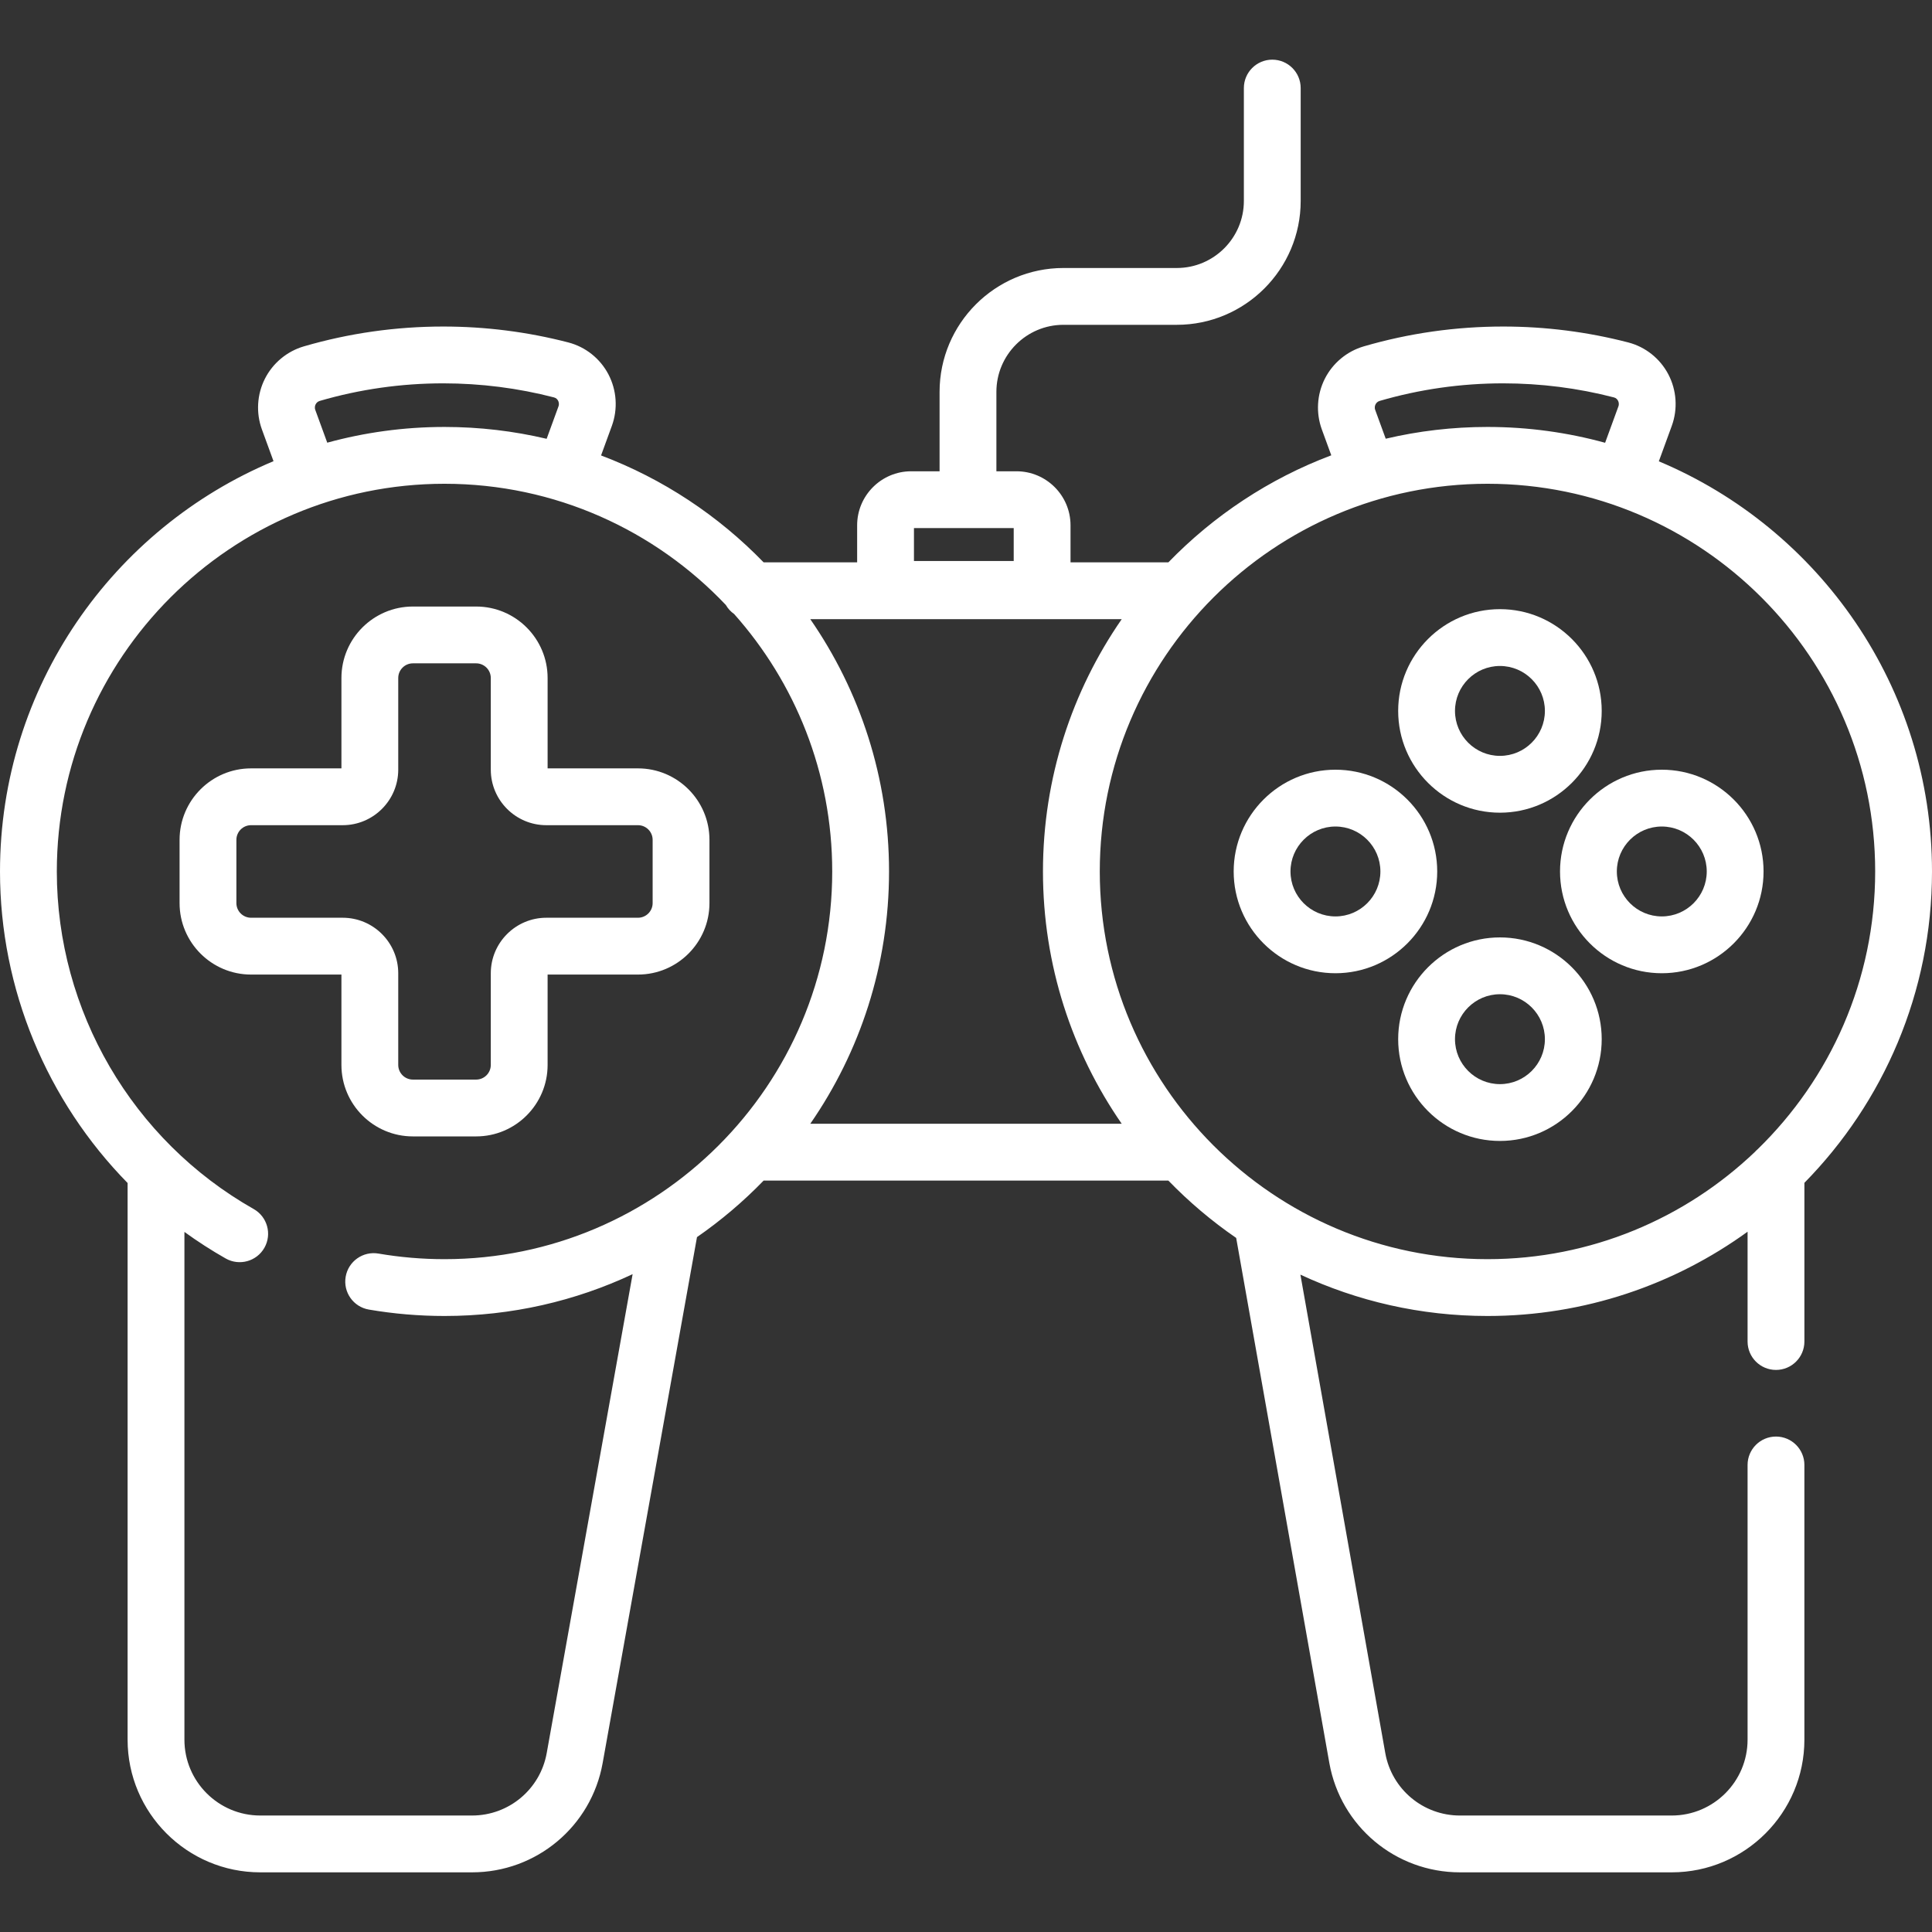 <?xml version="1.0" encoding="iso-8859-1"?>
<!-- Generator: Adobe Illustrator 19.0.0, SVG Export Plug-In . SVG Version: 6.00 Build 0)  -->
<svg version="1.1" id="Capa_1" xmlns="http://www.w3.org/2000/svg" xmlns:xlink="http://www.w3.org/1999/xlink" x="0px" y="0px"
	 viewBox="0 0 512 512" style="enable-background:new 0 0 512 512;" xml:space="preserve" fill="#ffffff" >
<rect x="0" y="0" width="512" height="512" fill="#333333" stroke="none"/>
<g>
	<g>
		<path d="M439.608,122.255l3.426-9.381c1.635-4.477,1.302-9.466-0.914-13.686c-2.197-4.183-6.07-7.26-10.625-8.441
			c-10.778-2.795-21.93-4.213-33.146-4.213c-12.549,0-24.974,1.768-36.931,5.255c-4.46,1.301-8.222,4.428-10.323,8.578
			c-2.106,4.162-2.395,9.061-0.795,13.44l2.504,6.855c-16.45,6.195-31.159,15.968-43.175,28.368h-25.928v-9.816
			c0-7.896-6.424-14.32-14.32-14.32h-5.326V103.85c0-9.799,7.972-17.771,17.771-17.771h30.041c18.101,0,32.828-14.727,32.828-32.828
			V23.34c0-4.158-3.37-7.529-7.529-7.529c-4.158,0-7.529,3.371-7.529,7.529v29.911c0,9.799-7.972,17.771-17.771,17.771h-30.041
			c-18.101,0-32.828,14.727-32.828,32.828v21.044h-7.526c-7.896,0-14.32,6.424-14.32,14.32v9.816H202.37
			c-11.993-12.377-26.67-22.137-43.083-28.333l2.857-7.822c1.635-4.477,1.303-9.465-0.913-13.686
			c-2.196-4.184-6.069-7.261-10.625-8.442c-10.778-2.795-21.93-4.213-33.146-4.213c-12.549,0-24.974,1.768-36.931,5.255
			c-4.459,1.3-8.222,4.427-10.323,8.578c-2.106,4.162-2.395,9.061-0.795,13.44l3.072,8.411C29.958,140.008,0,182.043,0,230.948
			c0,31.239,12.475,60.803,33.816,82.562v147.526c0,19.383,15.769,35.153,35.153,35.153h56.137c17.042,0,31.592-12.174,34.6-28.947
			l25.004-139.394c6.37-4.412,12.285-9.433,17.661-14.981h107.258c5.464,5.639,11.484,10.734,17.972,15.197l24.693,139.178
			c3.008,16.773,17.558,28.947,34.6,28.947h56.137c19.383,0,35.152-15.77,35.152-35.153V388.23c0-4.158-3.37-7.529-7.529-7.529
			s-7.529,3.371-7.529,7.529v72.806c0,11.081-9.015,20.096-20.095,20.096h-56.137c-9.741,0-18.06-6.959-19.777-16.534
			L344.62,337.793c15.078,7.025,31.876,10.957,49.578,10.957c25.719,0,49.534-8.291,68.928-22.332v29.099
			c0,4.159,3.371,7.529,7.529,7.529c4.158,0,7.529-3.371,7.529-7.529v-42.053C499.085,292.195,512,263.053,512,230.948
			C512,182.078,482.085,140.067,439.608,122.255z M364.532,107.163c0.163-0.321,0.485-0.74,1.102-0.92
			c10.587-3.087,21.594-4.653,32.716-4.653c9.941,0,19.821,1.255,29.366,3.731c0.592,0.153,0.911,0.556,1.073,0.866
			c0.145,0.276,0.351,0.841,0.102,1.521l-3.519,9.633c-9.934-2.729-20.385-4.195-31.173-4.195c-9.277,0-18.305,1.082-26.969,3.119
			l-2.785-7.626C364.204,107.981,364.396,107.432,364.532,107.163z M268.644,139.951v8.718h-26.435v-8.718H268.644z M83.643,107.163
			c0.162-0.32,0.484-0.74,1.102-0.92c10.587-3.087,21.594-4.653,32.715-4.653c9.941,0,19.821,1.255,29.366,3.731
			c0.592,0.153,0.911,0.555,1.073,0.866c0.144,0.276,0.35,0.84,0.101,1.521l-3.134,8.581c-8.693-2.052-17.754-3.142-27.065-3.142
			c-10.754,0-21.172,1.457-31.077,4.169l-3.168-8.677C83.315,107.981,83.507,107.432,83.643,107.163z M117.801,333.693
			c-5.874,0-11.764-0.499-17.504-1.484c-4.095-0.702-7.99,2.05-8.692,6.148c-0.703,4.098,2.049,7.99,6.147,8.693
			c6.579,1.128,13.324,1.7,20.049,1.7c17.808,0,34.702-3.979,49.85-11.084l-22.766,126.918
			c-1.719,9.588-10.038,16.547-19.779,16.547H68.969c-11.08,0-20.095-9.015-20.095-20.096V326.472
			c3.494,2.527,7.136,4.885,10.936,7.038c3.617,2.048,8.212,0.779,10.262-2.839s0.778-8.212-2.839-10.262
			c-32.183-18.234-52.175-52.513-52.175-89.461c0-56.653,46.091-102.744,102.744-102.744c29.321,0,55.81,12.348,74.548,32.114
			c0.552,0.955,1.306,1.778,2.206,2.408c16.158,18.158,25.991,42.061,25.991,68.222
			C220.547,287.602,174.455,333.693,117.801,333.693z M214.734,297.809c13.152-19.008,20.87-42.049,20.87-66.861
			c0-24.813-7.718-47.853-20.87-66.861h82.532c-13.152,19.008-20.87,42.048-20.87,66.861s7.718,47.853,20.87,66.861H214.734z
			 M465.816,304.541c-0.268,0.225-0.516,0.473-0.751,0.733c-18.449,17.599-43.418,28.419-70.867,28.419
			c-56.653,0-102.745-46.091-102.745-102.745c0-56.653,46.092-102.744,102.745-102.744c56.653,0,102.744,46.091,102.744,102.744
			C496.942,259.776,485.003,285.864,465.816,304.541z"/>
	</g>
</g>
<g>
	<g>
		<path d="M169.074,203.628h-23.952v-23.951c0-10.444-8.496-18.94-18.94-18.94h-16.76c-10.444,0-18.94,8.497-18.94,18.94v23.951
			H66.53c-10.444,0-18.94,8.497-18.94,18.94v16.761c0,10.444,8.496,18.94,18.94,18.94h23.952v23.951
			c0,10.444,8.496,18.94,18.94,18.94h16.76c10.444,0,18.94-8.497,18.94-18.94v-23.951h23.952c10.444,0,18.94-8.497,18.94-18.941
			v-16.76C188.014,212.125,179.518,203.628,169.074,203.628z M172.957,239.328c0,2.141-1.742,3.883-3.883,3.883h-24.289
			c-8.117,0-14.72,6.603-14.72,14.72v24.288c0,2.141-1.742,3.883-3.883,3.883h-16.76c-2.141,0-3.883-1.742-3.883-3.883v-24.288
			c0-8.117-6.604-14.72-14.721-14.72H66.53c-2.141,0-3.883-1.742-3.883-3.883v-16.761c0-2.141,1.742-3.883,3.883-3.883h24.288
			c8.117,0,14.721-6.604,14.721-14.721v-24.288c0-2.141,1.742-3.883,3.883-3.883h16.76c2.141,0,3.883,1.742,3.883,3.883v24.288
			c0,8.117,6.603,14.721,14.72,14.721h24.289c2.141,0,3.883,1.742,3.883,3.883V239.328z"/>
	</g>
</g>
<g>
	<g>
		<path d="M397.5,161.433c-14.871,0-26.969,12.099-26.969,26.97c0,14.87,12.098,26.969,26.969,26.969
			c14.871,0,26.97-12.098,26.97-26.969C424.47,173.532,412.371,161.433,397.5,161.433z M397.5,200.315
			c-6.568,0-11.912-5.344-11.912-11.912c0.001-6.569,5.344-11.913,11.912-11.913c6.569,0,11.913,5.344,11.913,11.913
			C409.413,194.971,404.069,200.315,397.5,200.315z"/>
	</g>
</g>
<g>
	<g>
		<path d="M397.5,248.424c-14.871,0-26.969,12.099-26.969,26.97s12.098,26.969,26.969,26.969c14.871,0,26.97-12.098,26.97-26.969
			C424.47,260.523,412.371,248.424,397.5,248.424z M397.5,287.306c-6.568,0-11.912-5.344-11.912-11.912s5.344-11.913,11.912-11.913
			c6.569,0,11.913,5.344,11.913,11.913C409.413,281.963,404.069,287.306,397.5,287.306z"/>
	</g>
</g>
<g>
	<g>
		<path d="M440.392,203.979c-14.871,0-26.97,12.098-26.97,26.969c0,14.871,12.099,26.97,26.97,26.97
			c14.871,0,26.97-12.099,26.97-26.97C467.362,216.077,455.263,203.979,440.392,203.979z M440.392,242.861
			c-6.569,0-11.913-5.344-11.913-11.913c0-6.568,5.344-11.912,11.913-11.912c6.569,0,11.913,5.344,11.913,11.912
			C452.305,237.517,446.961,242.861,440.392,242.861z"/>
	</g>
</g>
<g>
	<g>
		<path d="M353.907,203.979c-14.871,0-26.97,12.098-26.97,26.969c0,14.871,12.099,26.97,26.97,26.97
			c14.871,0,26.97-12.099,26.97-26.97C380.877,216.077,368.778,203.979,353.907,203.979z M353.907,242.861
			c-6.569,0-11.913-5.344-11.913-11.913c0-6.568,5.344-11.912,11.913-11.912c6.569,0,11.913,5.344,11.913,11.912
			C365.82,237.517,360.476,242.861,353.907,242.861z"/>
	</g>
</g>
<g>
</g>
<g>
</g>
<g>
</g>
<g>
</g>
<g>
</g>
<g>
</g>
<g>
</g>
<g>
</g>
<g>
</g>
<g>
</g>
<g>
</g>
<g>
</g>
<g>
</g>
<g>
</g>
<g>
</g>
</svg>
